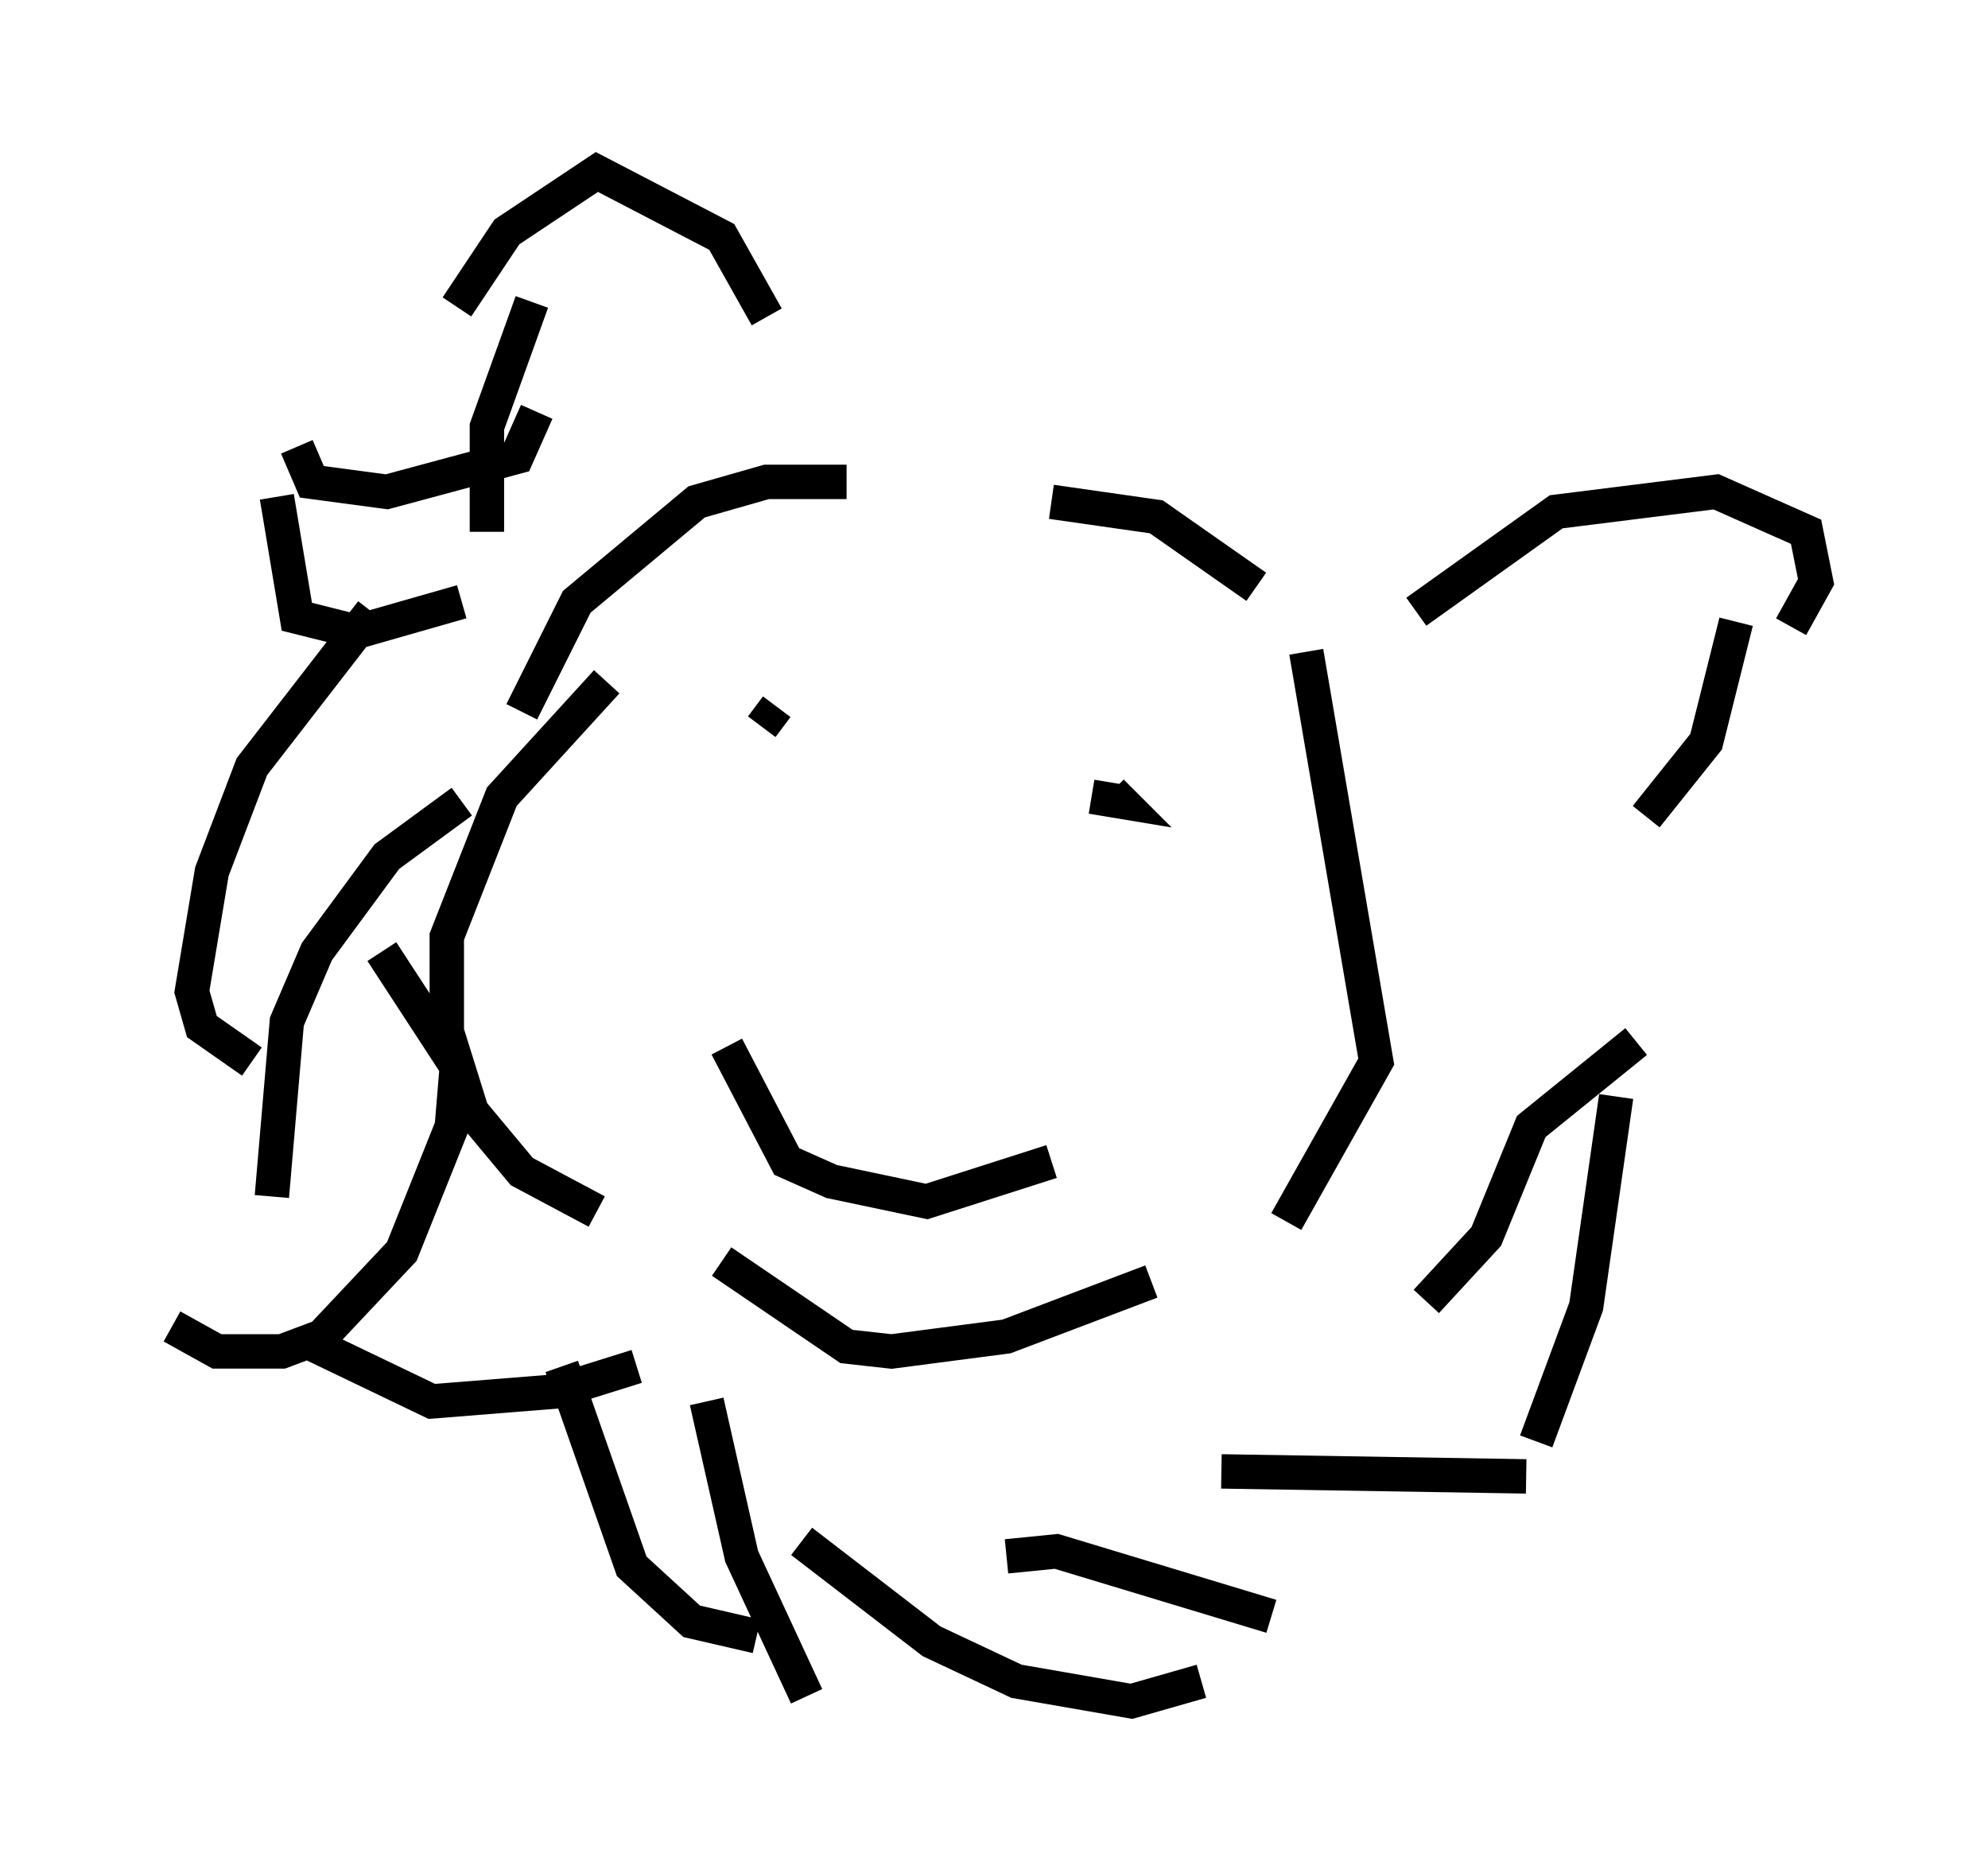 <?xml version="1.0" encoding="utf-8" ?>
<svg baseProfile="full" height="54.447" version="1.1" width="57.788" xmlns="http://www.w3.org/2000/svg" xmlns:ev="http://www.w3.org/2001/xml-events" xmlns:xlink="http://www.w3.org/1999/xlink"><defs /><rect fill="white" height="54.447" width="57.788" x="0" y="0" /><path d="M26.352, 15.022 m-1.743, -1.017 l-2.324, 0.0 -2.034, 0.581 l-3.486, 2.905 -1.598, 3.196 m2.469, -0.872 l-3.05, 3.341 -1.598, 4.067 l0.0, 2.76 0.726, 2.324 l1.453, 1.743 2.179, 1.162 m3.631, 1.453 l3.631, 2.469 1.307, 0.145 l3.341, -0.436 4.212, -1.598 m3.922, -1.743 l2.615, -4.648 -2.034, -11.911 m-1.453, -1.888 l-2.905, -2.034 -3.05, -0.436 m-14.961, -2.615 l-0.581, 1.307 -3.777, 1.017 l-2.179, -0.291 -0.436, -1.017 m-0.581, 1.453 l0.581, 3.486 1.743, 0.436 l3.05, -0.872 m-2.615, 0.291 l-3.486, 4.503 -1.162, 3.05 l-0.581, 3.486 0.291, 1.017 l1.453, 1.017 m0.581, 3.922 l0.436, -5.084 0.872, -2.034 l2.034, -2.76 2.179, -1.598 m-2.324, 4.358 l2.179, 3.341 -0.145, 1.743 l-1.453, 3.631 -2.324, 2.469 l-1.162, 0.436 -1.888, 0.0 l-1.307, -0.726 m3.922, 0.436 l3.631, 1.743 3.631, -0.291 l2.324, -0.726 m-2.179, 0.0 l2.034, 5.81 1.743, 1.598 l1.888, 0.436 m1.453, 1.743 l-1.888, -4.067 -1.017, -4.503 m2.76, 4.067 l3.777, 2.905 2.469, 1.162 l3.341, 0.581 2.034, -0.581 m2.034, -1.888 l-6.246, -1.888 -1.453, 0.145 m6.246, -2.469 l8.86, 0.145 m0.291, -1.017 l1.453, -3.922 0.872, -6.101 m0.581, -1.598 l-3.05, 2.469 -1.307, 3.196 l-1.743, 1.888 m-0.291, -20.045 l4.067, -2.905 4.648, -0.581 l2.615, 1.162 0.291, 1.453 l-0.726, 1.307 m-1.598, -0.145 l-0.872, 3.486 -1.743, 2.179 m-25.564, -14.525 l-1.307, -2.324 -3.631, -1.888 l-2.615, 1.743 -1.453, 2.179 m2.179, -0.145 l-1.307, 3.631 0.0, 3.05 m8.425, 5.084 l-0.436, 0.581 m9.587, 2.034 l0.872, 0.145 -0.291, -0.291 m-11.184, 7.408 l1.743, 3.341 1.307, 0.581 l2.76, 0.581 3.631, -1.162 " fill="none" stroke="black" stroke-width="1" /></svg>